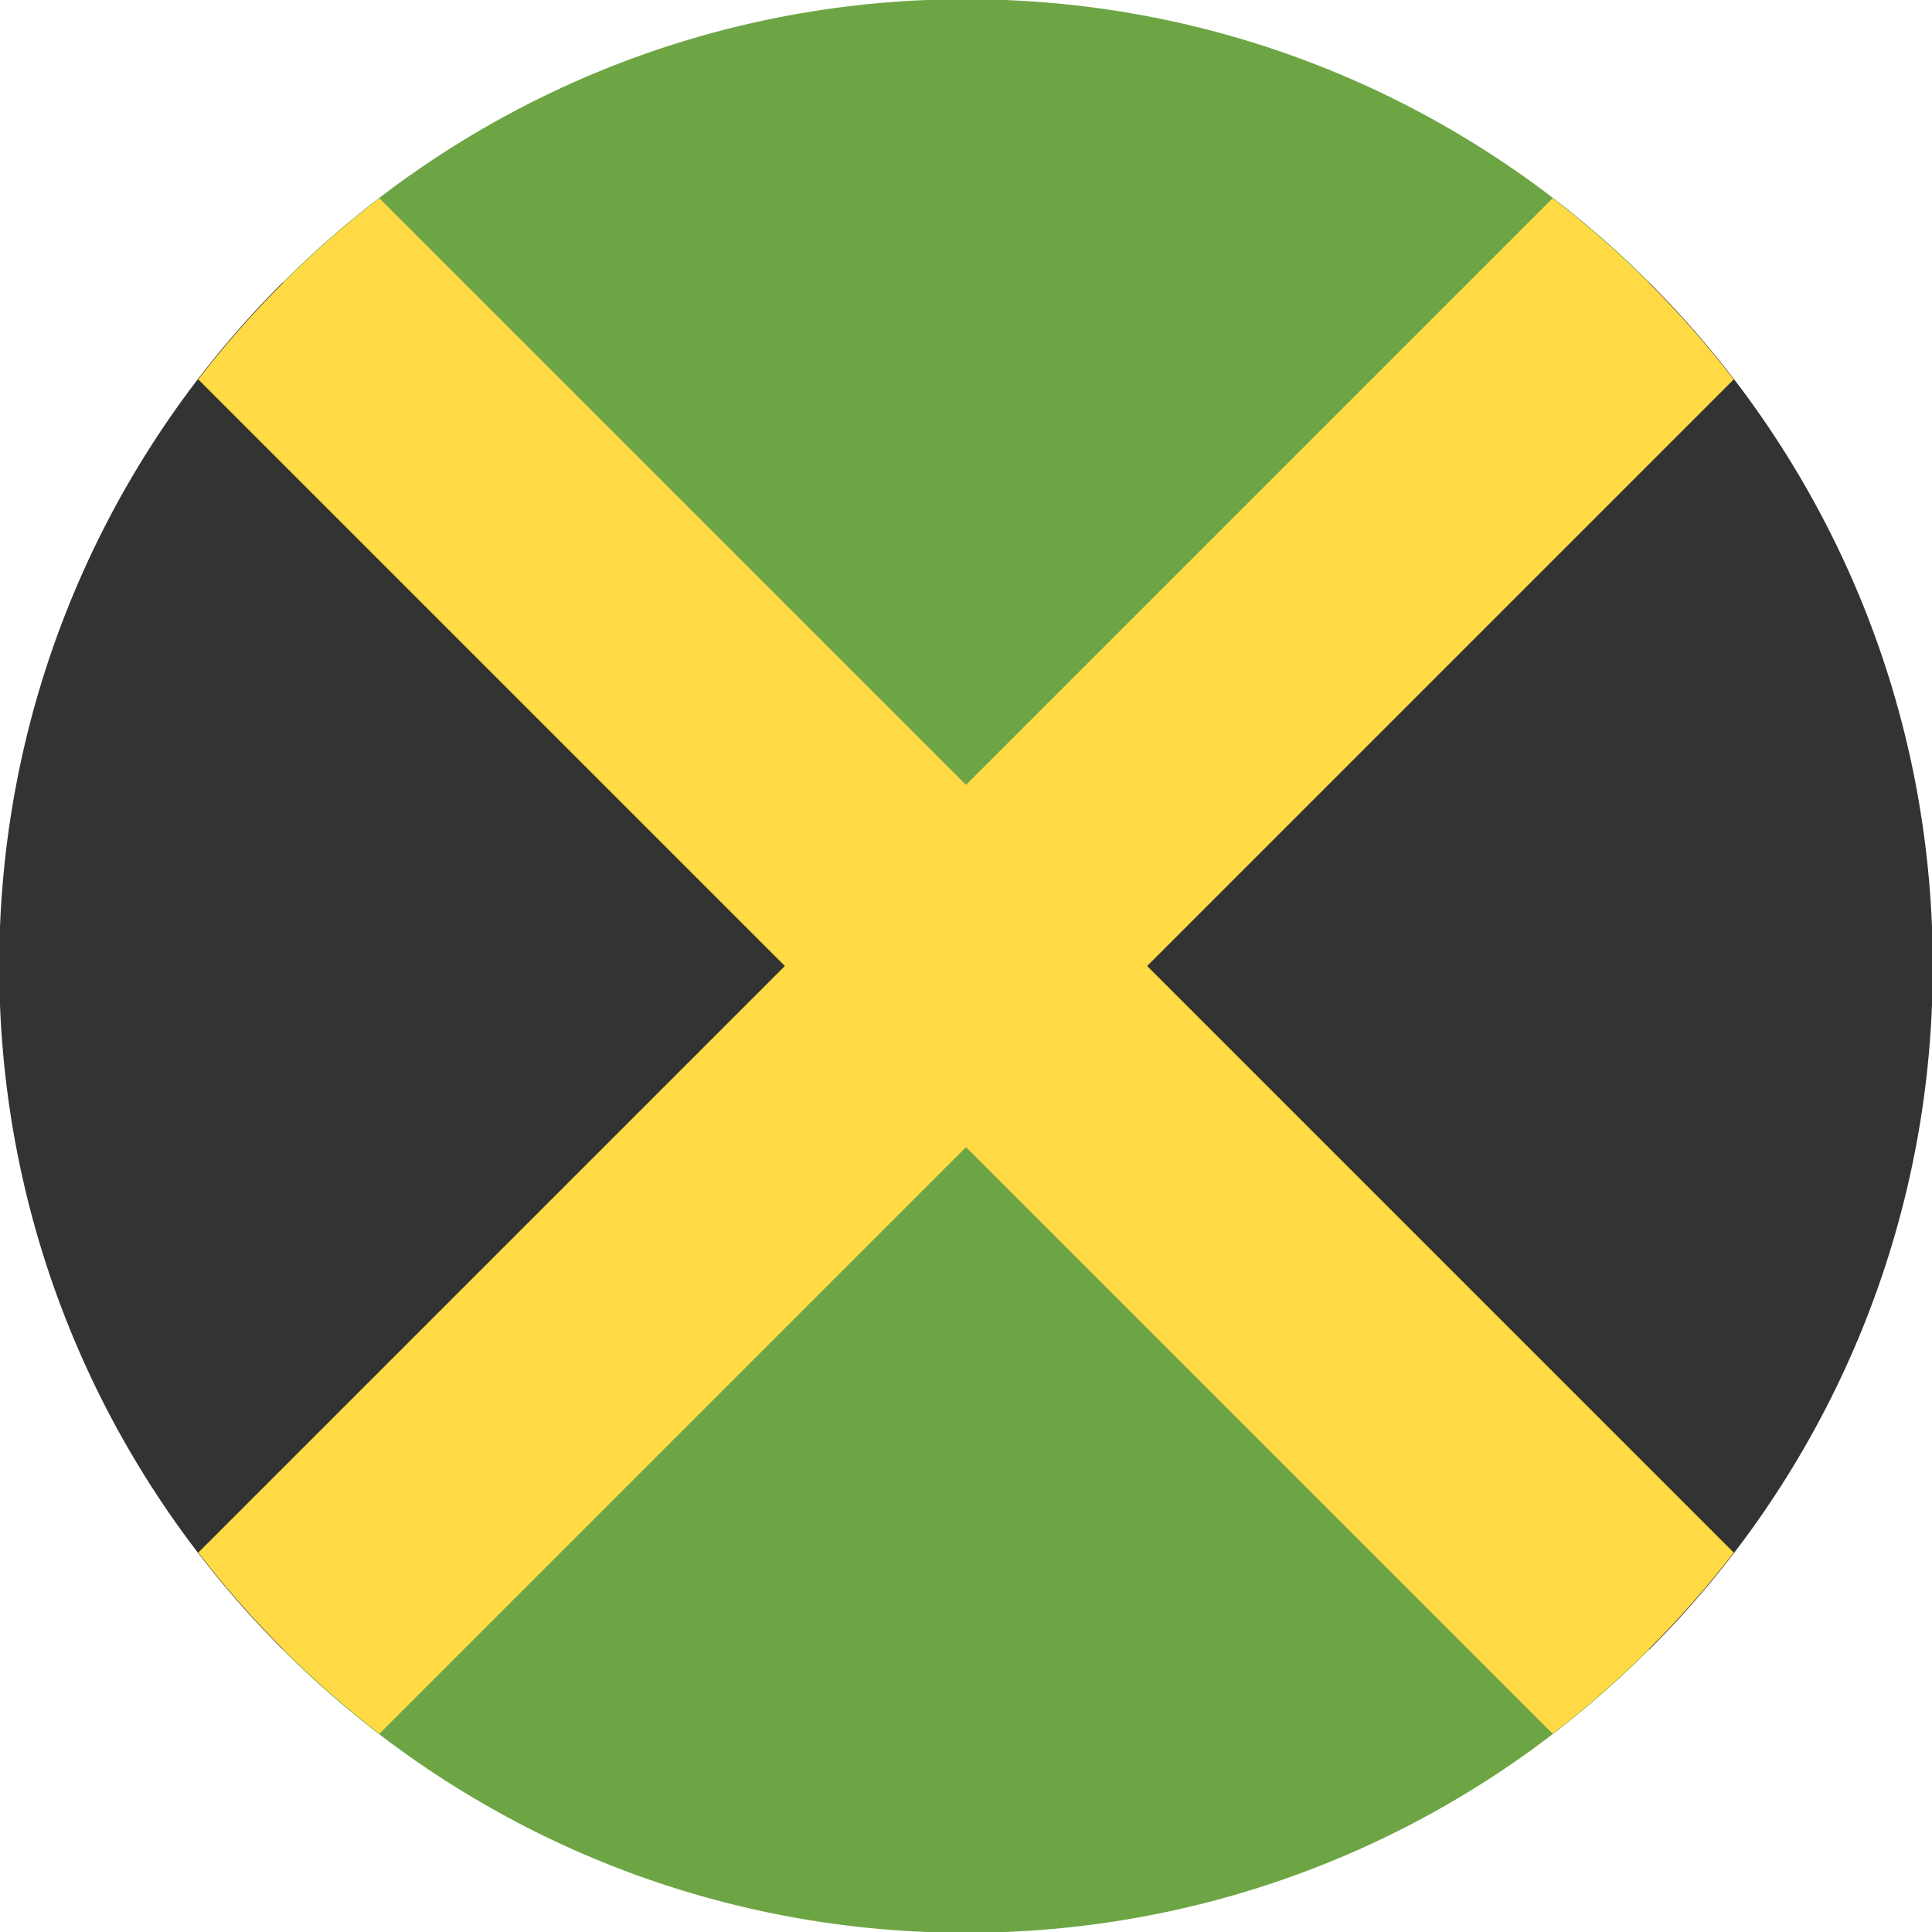 <?xml version="1.0" encoding="UTF-8"?>
<svg xmlns="http://www.w3.org/2000/svg" xmlns:xlink="http://www.w3.org/1999/xlink" width="40" height="40" viewBox="0 0 40 40">
<path fill-rule="nonzero" fill="rgb(20%, 20%, 20%)" fill-opacity="1" d="M 0 19.188 C 0.207 13.984 2.406 9.289 5.852 5.848 L 20 20 L 5.852 34.148 C 2.406 30.707 0.207 26.016 0 20.812 L 0 19.184 Z M 0 19.188 "/>
<path fill-rule="nonzero" fill="rgb(42.745%, 64.706%, 26.667%)" fill-opacity="1" d="M 20.812 0 C 26.016 0.207 30.711 2.406 34.152 5.852 L 20 20 L 5.852 5.852 C 9.293 2.406 13.984 0.207 19.188 0 L 20.816 0 Z M 20.812 0 "/>
<path fill-rule="nonzero" fill="rgb(20%, 20%, 20%)" fill-opacity="1" d="M 40 20.812 C 39.793 26.016 37.594 30.711 34.148 34.152 L 20 20 L 34.148 5.852 C 37.594 9.293 39.793 13.984 40 19.188 L 40 20.816 Z M 40 20.812 "/>
<path fill-rule="nonzero" fill="rgb(42.745%, 64.706%, 26.667%)" fill-opacity="1" d="M 19.188 40 C 13.984 39.793 9.289 37.594 5.848 34.148 L 20 20 L 34.148 34.148 C 30.707 37.594 26.016 39.793 20.812 40 L 19.184 40 Z M 19.188 40 "/>
<path fill-rule="nonzero" fill="rgb(100%, 85.49%, 26.667%)" fill-opacity="1" d="M 35.895 7.855 L 23.75 20 L 35.895 32.145 C 34.812 33.551 33.551 34.812 32.145 35.895 L 20 23.75 L 7.855 35.895 C 6.449 34.812 5.188 33.551 4.105 32.145 L 16.25 20 L 4.105 7.855 C 5.188 6.449 6.449 5.188 7.855 4.105 L 20 16.25 L 32.145 4.105 C 33.551 5.188 34.812 6.449 35.895 7.855 Z M 35.895 7.855 "/>
</svg>
